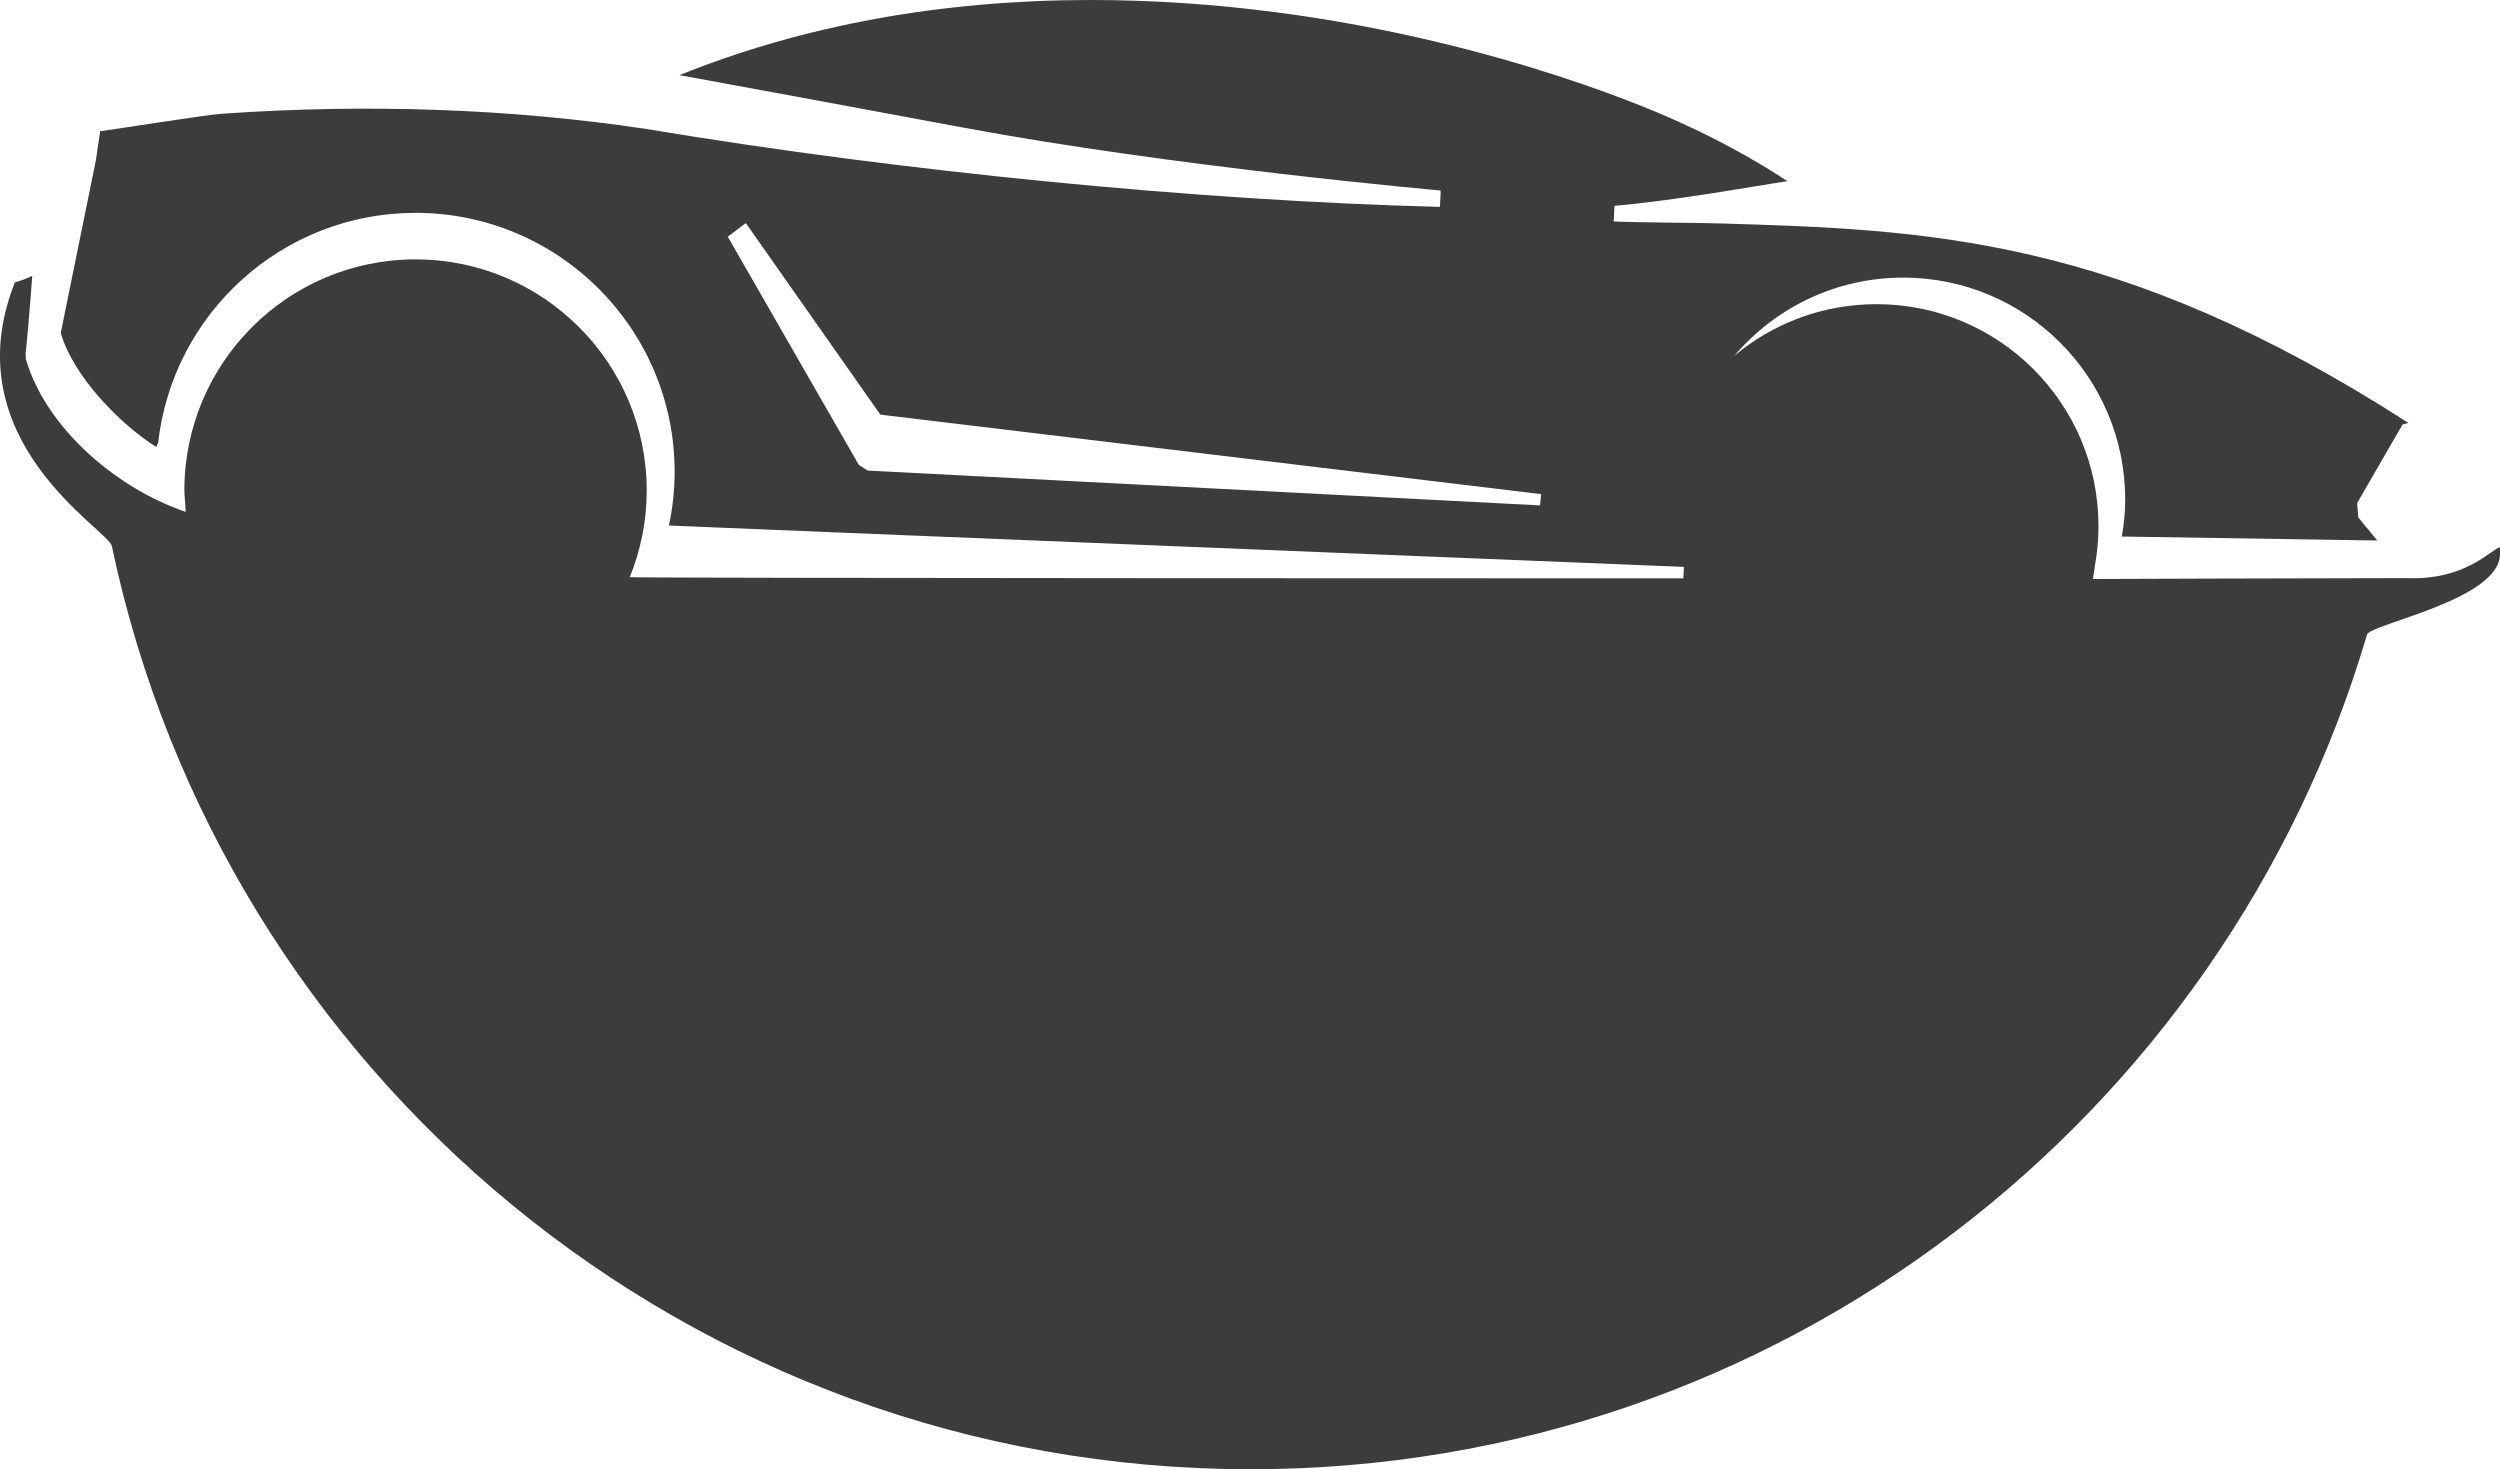 <svg version="1.1" id="图层_1" x="0px" y="0px" width="199.657px" height="117.341px" viewBox="0 0 199.657 117.341" enable-background="new 0 0 199.657 117.341" xml:space="preserve" xmlns="http://www.w3.org/2000/svg" xmlns:xlink="http://www.w3.org/1999/xlink" xmlns:xml="http://www.w3.org/XML/1998/namespace">
  <path fill="#3C3C3C" d="M193.042,46.176c-0.229,0.007-0.738-0.005-1.514-0.005c-5.551,0-24.38,0.069-24.38,0.069
	s0.171-1.104,0.164-1.104c0.18-1.012,0.278-2.053,0.278-3.117c0-9.791-7.936-17.727-17.727-17.727
	c-4.319,0-8.275,1.549-11.352,4.117c3.252-3.813,8.082-6.238,13.486-6.238c9.789,0,17.727,7.936,17.727,17.725
	c0,1.01-0.099,1.994-0.267,2.954l20.399,0.317l-1.518-1.84l-0.09-1.15l3.621-6.268l0.471-0.133
	c-23.218-14.971-38.673-15.443-54.983-15.932c-2.039-0.063-6.389-0.065-8.484-0.154l0.063-1.25
	c5.165-0.459,11.309-1.604,13.812-1.969c-2.13-1.416-6.044-3.752-11.512-5.949C124.861,5.96,107.797,0,87.129,0
	C75.189,0,64.15,2.017,54.262,6c5.311,0.973,13.326,2.446,22.672,4.191c16.707,3.118,37.906,5.008,38.119,5.021l-0.021,1.309
	l-0.004-0.943l-0.033,0.943c-19.27-0.488-42.958-2.813-63.371-6.219c-10.797-1.625-22.3-2.034-33.959-1.213
	c-1.281,0.09-7.09,1.03-9.66,1.388c-0.115,0.769-0.246,1.532-0.344,2.307L4.852,26.586c0.997,3.493,4.789,7.33,7.639,9.121
	c0.027-0.173,0.075-0.247,0.132-0.279c1.129-10.362,9.901-18.429,20.563-18.429c11.43,0,20.693,9.264,20.693,20.693
	c0,1.469-0.161,2.898-0.457,4.277c0.203,0.026,81.058,3.305,81.058,3.305l-0.042,0.916c0,0-83.711-0.004-84.141-0.096
	c0.864-2.138,1.352-4.468,1.352-6.916c0-10.197-8.266-18.463-18.463-18.463s-18.463,8.266-18.463,18.463
	c0,0.375,0.146,1.721,0.086,1.699l0,0c-0.002,0-0.005-0.001-0.007-0.002c-0.369-0.129-0.735-0.268-1.097-0.418
	c-0.006-0.002-0.011-0.004-0.016-0.006c-0.359-0.148-0.715-0.307-1.064-0.475c-0.002,0-0.003,0-0.004-0.001l0,0
	c-5.096-2.438-9.273-6.831-10.556-11.302l-0.019-0.492c0.043-0.208,0.311-3.107,0.529-6.155c-0.436,0.214-0.897,0.391-1.384,0.522
	c-5.03,12.65,7.463,19.74,7.741,21.064c8.85,42.108,46.199,73.727,90.939,73.727c42.203,0,77.829-28.131,89.164-66.661
	c0.249-0.845,10.62-2.774,10.62-6.421v-0.553C198.965,43.868,197.17,46.063,193.042,46.176z M122.996,40.363l-53.703-2.784
	l-0.703-0.448L58.123,18.907l1.441-1.09l10.744,15.297l52.774,6.348L122.996,40.363z" class="color c1"/>
</svg>